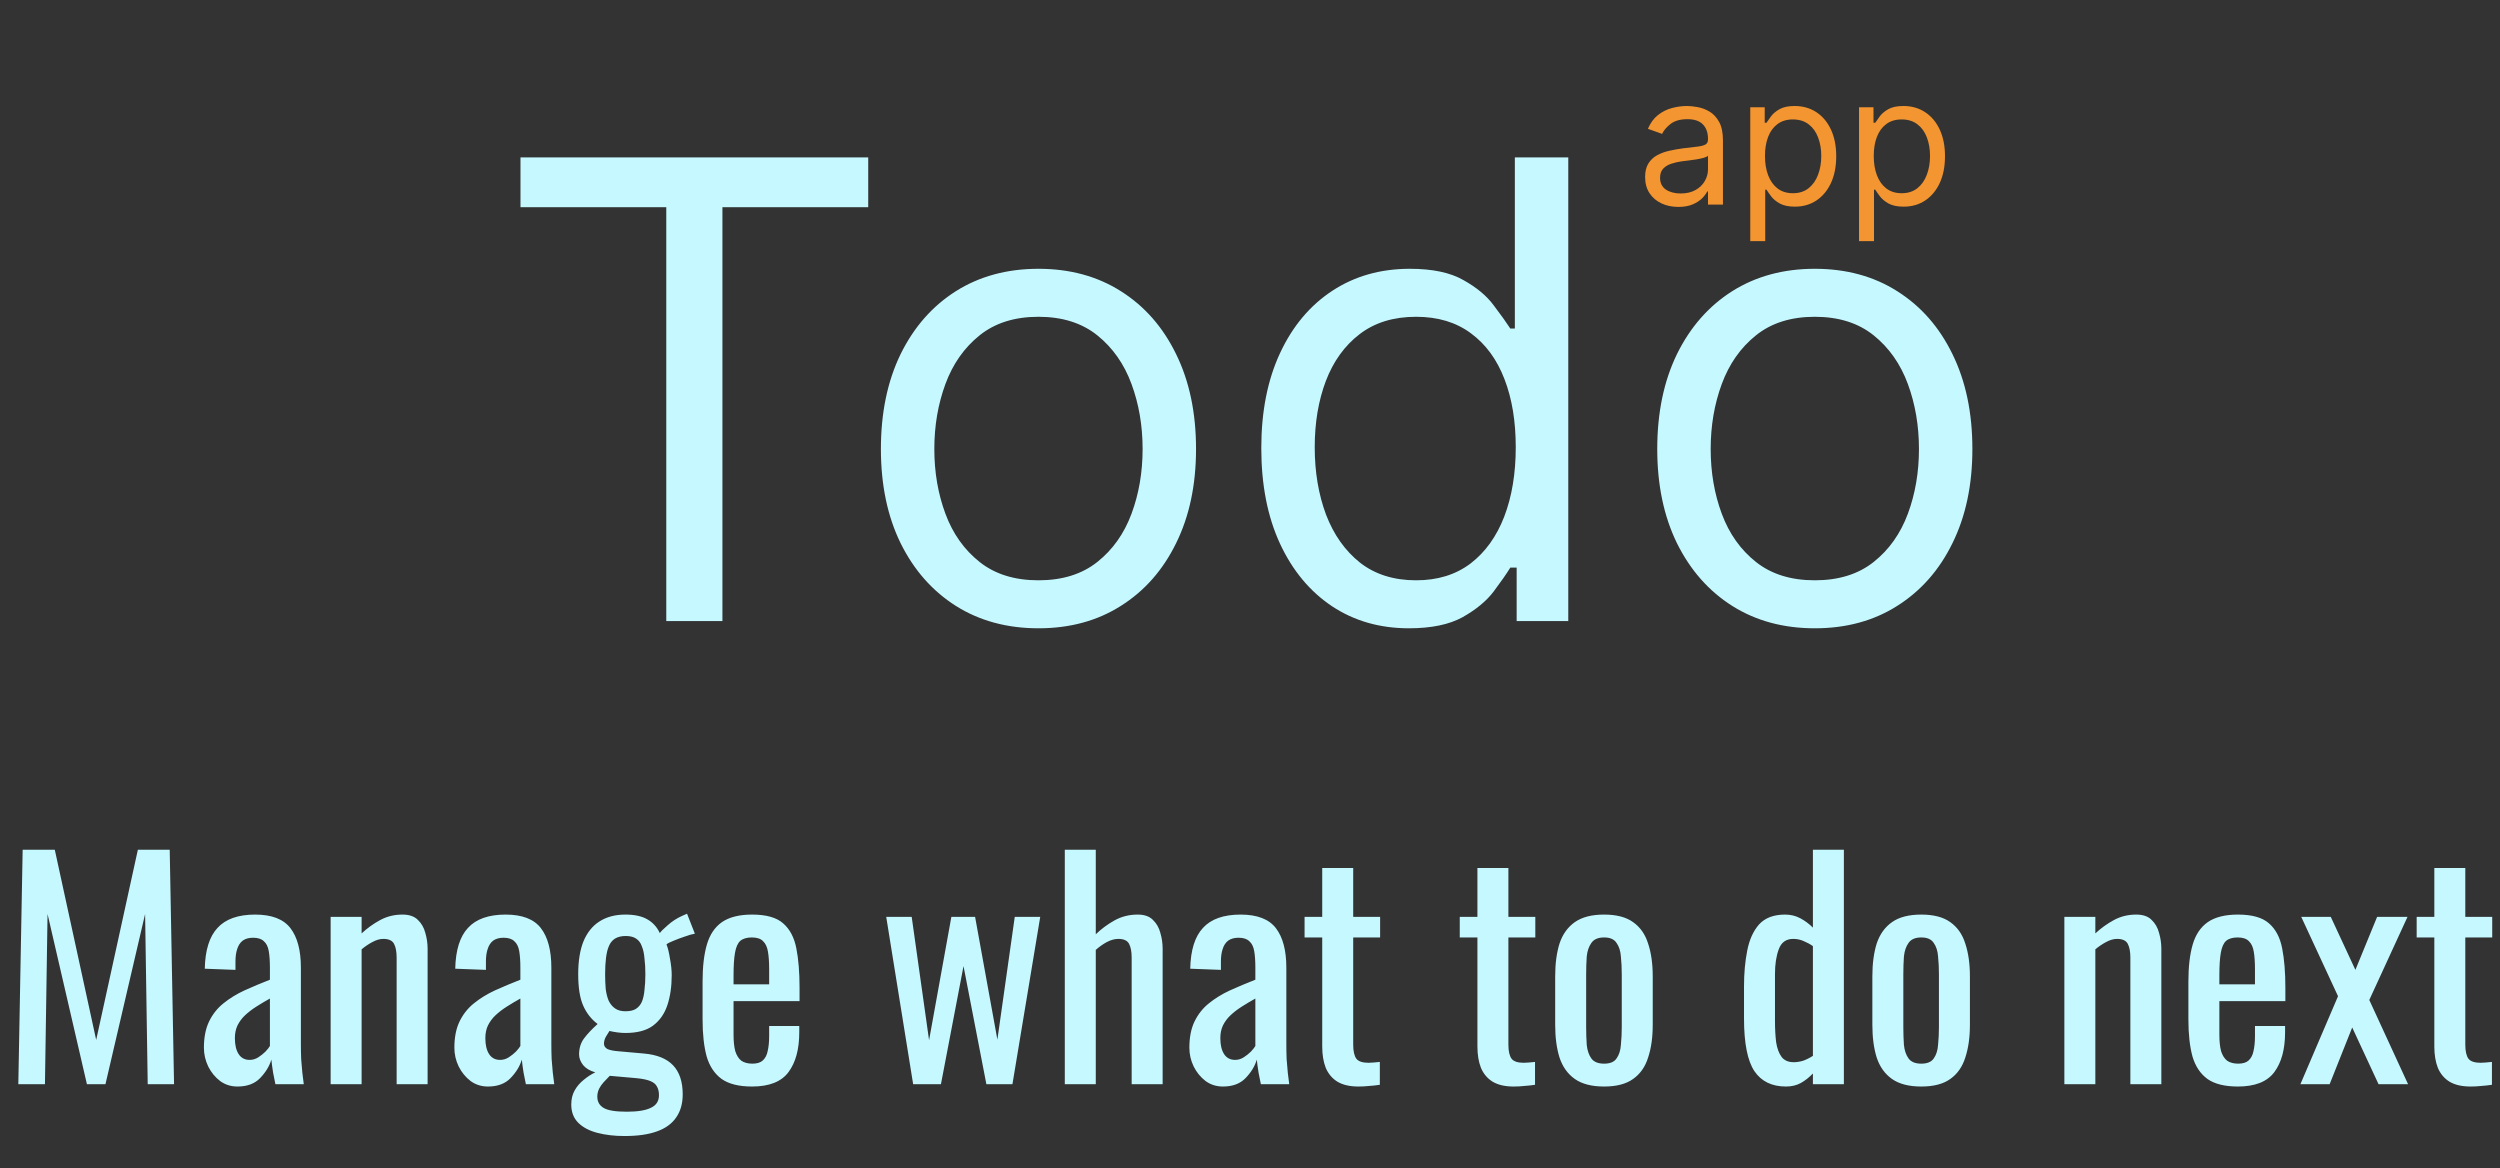 <svg width="475" height="222" viewBox="0 0 475 222" fill="none" xmlns="http://www.w3.org/2000/svg">
<rect x="0" y="0" width="475" height="222" fill="#333333" stroke="none"/>
<path d="M98.892 39.37V29.907H164.962V39.37H137.261V118H126.593V39.37H98.892ZM197.309 119.376C191.344 119.376 186.111 117.957 181.608 115.118C177.135 112.279 173.636 108.307 171.113 103.203C168.618 98.099 167.371 92.134 167.371 85.309C167.371 78.427 168.618 72.419 171.113 67.286C173.636 62.153 177.135 58.167 181.608 55.328C186.111 52.489 191.344 51.07 197.309 51.07C203.273 51.07 208.492 52.489 212.966 55.328C217.468 58.167 220.966 62.153 223.461 67.286C225.985 72.419 227.247 78.427 227.247 85.309C227.247 92.134 225.985 98.099 223.461 103.203C220.966 108.307 217.468 112.279 212.966 115.118C208.492 117.957 203.273 119.376 197.309 119.376ZM197.309 110.257C201.839 110.257 205.567 109.096 208.492 106.773C211.417 104.451 213.582 101.397 214.987 97.611C216.393 93.826 217.095 89.725 217.095 85.309C217.095 80.893 216.393 76.778 214.987 72.964C213.582 69.15 211.417 66.067 208.492 63.716C205.567 61.365 201.839 60.189 197.309 60.189C192.778 60.189 189.05 61.365 186.125 63.716C183.2 66.067 181.035 69.15 179.63 72.964C178.225 76.778 177.522 80.893 177.522 85.309C177.522 89.725 178.225 93.826 179.63 97.611C181.035 101.397 183.2 104.451 186.125 106.773C189.05 109.096 192.778 110.257 197.309 110.257ZM267.691 119.376C262.185 119.376 257.324 117.986 253.109 115.204C248.893 112.394 245.596 108.437 243.216 103.332C240.835 98.199 239.645 92.134 239.645 85.137C239.645 78.198 240.835 72.175 243.216 67.071C245.596 61.967 248.908 58.024 253.152 55.242C257.396 52.461 262.3 51.07 267.863 51.07C272.164 51.07 275.562 51.787 278.057 53.221C280.581 54.626 282.502 56.232 283.821 58.038C285.169 59.816 286.215 61.279 286.961 62.426H287.821V29.907H297.973V118H288.165V107.849H286.961C286.215 109.053 285.154 110.573 283.778 112.408C282.401 114.215 280.437 115.835 277.885 117.269C275.333 118.674 271.935 119.376 267.691 119.376ZM269.067 110.257C273.139 110.257 276.58 109.196 279.39 107.074C282.201 104.924 284.337 101.956 285.8 98.171C287.262 94.356 287.993 89.955 287.993 84.965C287.993 80.033 287.276 75.717 285.843 72.018C284.409 68.29 282.287 65.394 279.477 63.329C276.666 61.236 273.196 60.189 269.067 60.189C264.766 60.189 261.181 61.293 258.314 63.501C255.475 65.68 253.338 68.648 251.904 72.405C250.499 76.133 249.797 80.32 249.797 84.965C249.797 89.668 250.514 93.941 251.947 97.783C253.41 101.597 255.561 104.637 258.4 106.902C261.267 109.139 264.823 110.257 269.067 110.257ZM344.815 119.376C338.85 119.376 333.617 117.957 329.115 115.118C324.641 112.279 321.143 108.307 318.619 103.203C316.125 98.099 314.877 92.134 314.877 85.309C314.877 78.427 316.125 72.419 318.619 67.286C321.143 62.153 324.641 58.167 329.115 55.328C333.617 52.489 338.85 51.07 344.815 51.07C350.78 51.07 355.999 52.489 360.472 55.328C364.974 58.167 368.473 62.153 370.968 67.286C373.491 72.419 374.753 78.427 374.753 85.309C374.753 92.134 373.491 98.099 370.968 103.203C368.473 108.307 364.974 112.279 360.472 115.118C355.999 117.957 350.78 119.376 344.815 119.376ZM344.815 110.257C349.346 110.257 353.074 109.096 355.999 106.773C358.924 104.451 361.089 101.397 362.494 97.611C363.899 93.826 364.602 89.725 364.602 85.309C364.602 80.893 363.899 76.778 362.494 72.964C361.089 69.15 358.924 66.067 355.999 63.716C353.074 61.365 349.346 60.189 344.815 60.189C340.284 60.189 336.556 61.365 333.631 63.716C330.706 66.067 328.541 69.15 327.136 72.964C325.731 76.778 325.029 80.893 325.029 85.309C325.029 89.725 325.731 93.826 327.136 97.611C328.541 101.397 330.706 104.451 333.631 106.773C336.556 109.096 340.284 110.257 344.815 110.257Z" fill="#C5F8FF"/>
<path d="M3.48 206L4.305 161.45H10.409L18.274 197.585L26.195 161.45H32.245L33.069 206H28.064L27.57 173.66L20.035 206H16.515L9.035 173.66L8.54 206H3.48ZM45.123 206.44C43.876 206.44 42.776 206.092 41.823 205.395C40.87 204.662 40.118 203.745 39.568 202.645C39.018 201.508 38.743 200.317 38.743 199.07C38.743 197.09 39.073 195.422 39.733 194.065C40.393 192.708 41.291 191.572 42.428 190.655C43.601 189.702 44.94 188.877 46.443 188.18C47.983 187.483 49.596 186.805 51.283 186.145V183.89C51.283 182.607 51.21 181.543 51.063 180.7C50.916 179.857 50.605 179.233 50.128 178.83C49.688 178.39 49.01 178.17 48.093 178.17C47.286 178.17 46.626 178.353 46.113 178.72C45.636 179.087 45.288 179.618 45.068 180.315C44.848 180.975 44.738 181.763 44.738 182.68V184.275L38.908 184.055C38.981 180.535 39.788 177.95 41.328 176.3C42.868 174.613 45.251 173.77 48.478 173.77C51.631 173.77 53.868 174.632 55.188 176.355C56.508 178.078 57.168 180.572 57.168 183.835V198.355C57.168 199.345 57.186 200.298 57.223 201.215C57.296 202.132 57.37 202.993 57.443 203.8C57.553 204.57 57.645 205.303 57.718 206H52.328C52.218 205.413 52.071 204.68 51.888 203.8C51.741 202.883 51.631 202.058 51.558 201.325C51.191 202.572 50.476 203.745 49.413 204.845C48.386 205.908 46.956 206.44 45.123 206.44ZM47.433 201.38C48.02 201.38 48.57 201.215 49.083 200.885C49.596 200.555 50.055 200.188 50.458 199.785C50.861 199.345 51.136 198.997 51.283 198.74V189.72C50.366 190.233 49.505 190.747 48.698 191.26C47.891 191.773 47.176 192.323 46.553 192.91C45.966 193.46 45.49 194.102 45.123 194.835C44.793 195.532 44.628 196.338 44.628 197.255C44.628 198.538 44.866 199.547 45.343 200.28C45.82 201.013 46.516 201.38 47.433 201.38ZM62.821 206V174.21H68.706V177.345C69.769 176.355 70.943 175.512 72.226 174.815C73.509 174.118 74.921 173.77 76.461 173.77C77.744 173.77 78.716 174.1 79.376 174.76C80.073 175.42 80.549 176.245 80.806 177.235C81.099 178.225 81.246 179.233 81.246 180.26V206H75.361V181.965C75.361 180.828 75.196 179.948 74.866 179.325C74.536 178.702 73.858 178.39 72.831 178.39C72.171 178.39 71.474 178.592 70.741 178.995C70.044 179.362 69.366 179.82 68.706 180.37V206H62.821ZM92.711 206.44C91.464 206.44 90.364 206.092 89.411 205.395C88.458 204.662 87.706 203.745 87.156 202.645C86.606 201.508 86.331 200.317 86.331 199.07C86.331 197.09 86.661 195.422 87.321 194.065C87.981 192.708 88.879 191.572 90.016 190.655C91.189 189.702 92.528 188.877 94.031 188.18C95.571 187.483 97.184 186.805 98.871 186.145V183.89C98.871 182.607 98.798 181.543 98.651 180.7C98.504 179.857 98.193 179.233 97.716 178.83C97.276 178.39 96.598 178.17 95.681 178.17C94.874 178.17 94.214 178.353 93.701 178.72C93.224 179.087 92.876 179.618 92.656 180.315C92.436 180.975 92.326 181.763 92.326 182.68V184.275L86.496 184.055C86.569 180.535 87.376 177.95 88.916 176.3C90.456 174.613 92.839 173.77 96.066 173.77C99.219 173.77 101.456 174.632 102.776 176.355C104.096 178.078 104.756 180.572 104.756 183.835V198.355C104.756 199.345 104.774 200.298 104.811 201.215C104.884 202.132 104.958 202.993 105.031 203.8C105.141 204.57 105.233 205.303 105.306 206H99.916C99.806 205.413 99.659 204.68 99.476 203.8C99.329 202.883 99.219 202.058 99.146 201.325C98.779 202.572 98.064 203.745 97.001 204.845C95.974 205.908 94.544 206.44 92.711 206.44ZM95.021 201.38C95.608 201.38 96.158 201.215 96.671 200.885C97.184 200.555 97.643 200.188 98.046 199.785C98.449 199.345 98.724 198.997 98.871 198.74V189.72C97.954 190.233 97.093 190.747 96.286 191.26C95.479 191.773 94.764 192.323 94.141 192.91C93.554 193.46 93.078 194.102 92.711 194.835C92.381 195.532 92.216 196.338 92.216 197.255C92.216 198.538 92.454 199.547 92.931 200.28C93.408 201.013 94.104 201.38 95.021 201.38ZM118.659 215.845C116.752 215.845 115.029 215.643 113.489 215.24C111.949 214.837 110.739 214.195 109.859 213.315C108.979 212.435 108.539 211.28 108.539 209.85C108.539 208.823 108.759 207.925 109.199 207.155C109.639 206.385 110.207 205.725 110.904 205.175C111.601 204.588 112.334 204.112 113.104 203.745C112.077 203.452 111.307 202.993 110.794 202.37C110.281 201.71 110.024 201.032 110.024 200.335C110.024 199.162 110.336 198.153 110.959 197.31C111.582 196.467 112.444 195.55 113.544 194.56C112.334 193.643 111.417 192.47 110.794 191.04C110.171 189.61 109.859 187.63 109.859 185.1C109.859 182.607 110.189 180.535 110.849 178.885C111.546 177.198 112.554 175.933 113.874 175.09C115.231 174.21 116.881 173.77 118.824 173.77C120.547 173.77 121.922 174.063 122.949 174.65C124.012 175.237 124.819 176.117 125.369 177.29C125.552 176.997 126.047 176.502 126.854 175.805C127.661 175.072 128.596 174.467 129.659 173.99L130.539 173.605L132.024 177.4C131.547 177.473 130.906 177.657 130.099 177.95C129.329 178.207 128.596 178.482 127.899 178.775C127.239 179.032 126.817 179.252 126.634 179.435C126.891 180.058 127.111 180.957 127.294 182.13C127.514 183.303 127.624 184.348 127.624 185.265C127.624 187.428 127.349 189.335 126.799 190.985C126.249 192.635 125.332 193.937 124.049 194.89C122.802 195.807 121.061 196.265 118.824 196.265C118.347 196.265 117.834 196.228 117.284 196.155C116.734 196.082 116.239 195.99 115.799 195.88C115.579 196.21 115.341 196.595 115.084 197.035C114.864 197.475 114.754 197.897 114.754 198.3C114.754 198.703 114.956 199.033 115.359 199.29C115.799 199.51 116.477 199.657 117.394 199.73L122.344 200.17C124.837 200.39 126.689 201.142 127.899 202.425C129.109 203.708 129.714 205.542 129.714 207.925C129.714 209.648 129.311 211.097 128.504 212.27C127.697 213.48 126.469 214.378 124.819 214.965C123.206 215.552 121.152 215.845 118.659 215.845ZM119.099 211.225C121.189 211.225 122.729 210.968 123.719 210.455C124.709 209.978 125.204 209.19 125.204 208.09C125.204 207.43 125.076 206.88 124.819 206.44C124.599 206 124.177 205.652 123.554 205.395C122.931 205.138 122.032 204.955 120.859 204.845L115.854 204.405C115.451 204.808 115.066 205.212 114.699 205.615C114.332 206.018 114.039 206.44 113.819 206.88C113.599 207.357 113.489 207.852 113.489 208.365C113.489 209.318 113.892 210.033 114.699 210.51C115.506 210.987 116.972 211.225 119.099 211.225ZM118.824 192.14C119.667 192.14 120.327 191.993 120.804 191.7C121.317 191.37 121.702 190.912 121.959 190.325C122.216 189.702 122.381 188.95 122.454 188.07C122.564 187.19 122.619 186.2 122.619 185.1C122.619 184 122.564 183.01 122.454 182.13C122.381 181.213 122.216 180.443 121.959 179.82C121.739 179.16 121.372 178.665 120.859 178.335C120.382 178.005 119.722 177.84 118.879 177.84C118.072 177.84 117.394 178.005 116.844 178.335C116.331 178.665 115.946 179.142 115.689 179.765C115.432 180.352 115.249 181.103 115.139 182.02C115.029 182.9 114.974 183.927 114.974 185.1C114.974 186.09 115.011 187.025 115.084 187.905C115.194 188.748 115.377 189.482 115.634 190.105C115.927 190.728 116.331 191.223 116.844 191.59C117.357 191.957 118.017 192.14 118.824 192.14ZM142.895 206.44C140.402 206.44 138.477 205.963 137.12 205.01C135.764 204.02 134.81 202.59 134.26 200.72C133.747 198.813 133.49 196.485 133.49 193.735V186.475C133.49 183.652 133.765 181.305 134.315 179.435C134.865 177.565 135.819 176.153 137.175 175.2C138.569 174.247 140.475 173.77 142.895 173.77C145.572 173.77 147.534 174.32 148.78 175.42C150.064 176.52 150.907 178.115 151.31 180.205C151.714 182.258 151.915 184.733 151.915 187.63V190.215H139.375V196.595C139.375 197.878 139.485 198.923 139.705 199.73C139.962 200.537 140.347 201.142 140.86 201.545C141.41 201.912 142.107 202.095 142.95 202.095C143.83 202.095 144.49 201.893 144.93 201.49C145.407 201.05 145.719 200.445 145.865 199.675C146.049 198.868 146.14 197.933 146.14 196.87V194.945H151.86V196.155C151.86 199.345 151.182 201.857 149.825 203.69C148.469 205.523 146.159 206.44 142.895 206.44ZM139.375 187.025H146.14V184.165C146.14 182.845 146.067 181.745 145.92 180.865C145.774 179.948 145.462 179.27 144.985 178.83C144.545 178.353 143.83 178.115 142.84 178.115C141.887 178.115 141.154 178.335 140.64 178.775C140.164 179.215 139.834 179.967 139.65 181.03C139.467 182.057 139.375 183.487 139.375 185.32V187.025ZM173.498 206L168.383 174.21H173.223L176.523 197.64L180.758 174.21H185.268L189.503 197.53L192.803 174.21H197.643L192.363 206H187.413L183.068 183.56L178.778 206H173.498ZM202.312 206V161.45H208.197V177.51C209.261 176.483 210.452 175.603 211.772 174.87C213.092 174.137 214.559 173.77 216.172 173.77C217.419 173.77 218.372 174.1 219.032 174.76C219.729 175.42 220.206 176.245 220.462 177.235C220.756 178.225 220.902 179.233 220.902 180.26V206H215.017V181.965C215.017 180.828 214.852 179.948 214.522 179.325C214.192 178.702 213.514 178.39 212.487 178.39C211.791 178.39 211.057 178.592 210.287 178.995C209.554 179.398 208.857 179.893 208.197 180.48V206H202.312ZM232.359 206.44C231.113 206.44 230.013 206.092 229.059 205.395C228.106 204.662 227.354 203.745 226.804 202.645C226.254 201.508 225.979 200.317 225.979 199.07C225.979 197.09 226.309 195.422 226.969 194.065C227.629 192.708 228.528 191.572 229.664 190.655C230.838 189.702 232.176 188.877 233.679 188.18C235.219 187.483 236.833 186.805 238.519 186.145V183.89C238.519 182.607 238.446 181.543 238.299 180.7C238.153 179.857 237.841 179.233 237.364 178.83C236.924 178.39 236.246 178.17 235.329 178.17C234.523 178.17 233.863 178.353 233.349 178.72C232.873 179.087 232.524 179.618 232.304 180.315C232.084 180.975 231.974 181.763 231.974 182.68V184.275L226.144 184.055C226.218 180.535 227.024 177.95 228.564 176.3C230.104 174.613 232.488 173.77 235.714 173.77C238.868 173.77 241.104 174.632 242.424 176.355C243.744 178.078 244.404 180.572 244.404 183.835V198.355C244.404 199.345 244.423 200.298 244.459 201.215C244.533 202.132 244.606 202.993 244.679 203.8C244.789 204.57 244.881 205.303 244.954 206H239.564C239.454 205.413 239.308 204.68 239.124 203.8C238.978 202.883 238.868 202.058 238.794 201.325C238.428 202.572 237.713 203.745 236.649 204.845C235.623 205.908 234.193 206.44 232.359 206.44ZM234.669 201.38C235.256 201.38 235.806 201.215 236.319 200.885C236.833 200.555 237.291 200.188 237.694 199.785C238.098 199.345 238.373 198.997 238.519 198.74V189.72C237.603 190.233 236.741 190.747 235.934 191.26C235.128 191.773 234.413 192.323 233.789 192.91C233.203 193.46 232.726 194.102 232.359 194.835C232.029 195.532 231.864 196.338 231.864 197.255C231.864 198.538 232.103 199.547 232.579 200.28C233.056 201.013 233.753 201.38 234.669 201.38ZM258.098 206.44C256.448 206.44 255.109 206.128 254.083 205.505C253.093 204.882 252.359 204.002 251.883 202.865C251.443 201.728 251.223 200.39 251.223 198.85V178.115H247.868V174.21H251.223V164.915H257.108V174.21H262.223V178.115H257.108V198.465C257.108 199.712 257.309 200.61 257.713 201.16C258.116 201.673 258.886 201.93 260.023 201.93C260.316 201.93 260.646 201.912 261.013 201.875C261.416 201.838 261.801 201.802 262.168 201.765V206.11C261.434 206.22 260.756 206.293 260.133 206.33C259.509 206.403 258.831 206.44 258.098 206.44ZM287.585 206.44C285.935 206.44 284.597 206.128 283.57 205.505C282.58 204.882 281.847 204.002 281.37 202.865C280.93 201.728 280.71 200.39 280.71 198.85V178.115H277.355V174.21H280.71V164.915H286.595V174.21H291.71V178.115H286.595V198.465C286.595 199.712 286.797 200.61 287.2 201.16C287.603 201.673 288.373 201.93 289.51 201.93C289.803 201.93 290.133 201.912 290.5 201.875C290.903 201.838 291.288 201.802 291.655 201.765V206.11C290.922 206.22 290.243 206.293 289.62 206.33C288.997 206.403 288.318 206.44 287.585 206.44ZM304.779 206.44C302.432 206.44 300.581 205.963 299.224 205.01C297.867 204.057 296.896 202.7 296.309 200.94C295.759 199.18 295.484 197.108 295.484 194.725V185.485C295.484 183.102 295.759 181.03 296.309 179.27C296.896 177.51 297.867 176.153 299.224 175.2C300.581 174.247 302.432 173.77 304.779 173.77C307.126 173.77 308.959 174.247 310.279 175.2C311.636 176.153 312.589 177.51 313.139 179.27C313.726 181.03 314.019 183.102 314.019 185.485V194.725C314.019 197.108 313.726 199.18 313.139 200.94C312.589 202.7 311.636 204.057 310.279 205.01C308.959 205.963 307.126 206.44 304.779 206.44ZM304.779 202.095C305.916 202.095 306.704 201.765 307.144 201.105C307.621 200.445 307.896 199.583 307.969 198.52C308.079 197.42 308.134 196.283 308.134 195.11V185.155C308.134 183.945 308.079 182.808 307.969 181.745C307.896 180.682 307.621 179.82 307.144 179.16C306.704 178.463 305.916 178.115 304.779 178.115C303.642 178.115 302.836 178.463 302.359 179.16C301.882 179.82 301.589 180.682 301.479 181.745C301.406 182.808 301.369 183.945 301.369 185.155V195.11C301.369 196.283 301.406 197.42 301.479 198.52C301.589 199.583 301.882 200.445 302.359 201.105C302.836 201.765 303.642 202.095 304.779 202.095ZM339.337 206.44C336.66 206.44 334.662 205.468 333.342 203.525C332.022 201.545 331.362 198.208 331.362 193.515V187.355C331.362 184.935 331.563 182.698 331.967 180.645C332.37 178.555 333.122 176.887 334.222 175.64C335.358 174.393 337.008 173.77 339.172 173.77C340.235 173.77 341.207 174.008 342.087 174.485C342.967 174.962 343.755 175.548 344.452 176.245V161.45H350.337V206H344.452V203.965C343.755 204.698 342.985 205.303 342.142 205.78C341.335 206.22 340.4 206.44 339.337 206.44ZM340.822 201.82C341.372 201.82 341.958 201.728 342.582 201.545C343.205 201.325 343.828 201.013 344.452 200.61V179.765C343.938 179.398 343.37 179.087 342.747 178.83C342.123 178.537 341.445 178.39 340.712 178.39C339.355 178.39 338.438 179.05 337.962 180.37C337.485 181.653 337.247 183.212 337.247 185.045V194.01C337.247 195.477 337.32 196.815 337.467 198.025C337.65 199.198 337.998 200.133 338.512 200.83C339.025 201.49 339.795 201.82 340.822 201.82ZM365.043 206.44C362.696 206.44 360.844 205.963 359.488 205.01C358.131 204.057 357.159 202.7 356.573 200.94C356.023 199.18 355.748 197.108 355.748 194.725V185.485C355.748 183.102 356.023 181.03 356.573 179.27C357.159 177.51 358.131 176.153 359.488 175.2C360.844 174.247 362.696 173.77 365.043 173.77C367.389 173.77 369.223 174.247 370.543 175.2C371.899 176.153 372.853 177.51 373.403 179.27C373.989 181.03 374.283 183.102 374.283 185.485V194.725C374.283 197.108 373.989 199.18 373.403 200.94C372.853 202.7 371.899 204.057 370.543 205.01C369.223 205.963 367.389 206.44 365.043 206.44ZM365.043 202.095C366.179 202.095 366.968 201.765 367.408 201.105C367.884 200.445 368.159 199.583 368.233 198.52C368.343 197.42 368.398 196.283 368.398 195.11V185.155C368.398 183.945 368.343 182.808 368.233 181.745C368.159 180.682 367.884 179.82 367.408 179.16C366.968 178.463 366.179 178.115 365.043 178.115C363.906 178.115 363.099 178.463 362.623 179.16C362.146 179.82 361.853 180.682 361.743 181.745C361.669 182.808 361.633 183.945 361.633 185.155V195.11C361.633 196.283 361.669 197.42 361.743 198.52C361.853 199.583 362.146 200.445 362.623 201.105C363.099 201.765 363.906 202.095 365.043 202.095ZM392.23 206V174.21H398.115V177.345C399.179 176.355 400.352 175.512 401.635 174.815C402.919 174.118 404.33 173.77 405.87 173.77C407.154 173.77 408.125 174.1 408.785 174.76C409.482 175.42 409.959 176.245 410.215 177.235C410.509 178.225 410.655 179.233 410.655 180.26V206H404.77V181.965C404.77 180.828 404.605 179.948 404.275 179.325C403.945 178.702 403.267 178.39 402.24 178.39C401.58 178.39 400.884 178.592 400.15 178.995C399.454 179.362 398.775 179.82 398.115 180.37V206H392.23ZM425.2 206.44C422.707 206.44 420.782 205.963 419.425 205.01C418.069 204.02 417.115 202.59 416.565 200.72C416.052 198.813 415.795 196.485 415.795 193.735V186.475C415.795 183.652 416.07 181.305 416.62 179.435C417.17 177.565 418.124 176.153 419.48 175.2C420.874 174.247 422.78 173.77 425.2 173.77C427.877 173.77 429.839 174.32 431.085 175.42C432.369 176.52 433.212 178.115 433.615 180.205C434.019 182.258 434.22 184.733 434.22 187.63V190.215H421.68V196.595C421.68 197.878 421.79 198.923 422.01 199.73C422.267 200.537 422.652 201.142 423.165 201.545C423.715 201.912 424.412 202.095 425.255 202.095C426.135 202.095 426.795 201.893 427.235 201.49C427.712 201.05 428.024 200.445 428.17 199.675C428.354 198.868 428.445 197.933 428.445 196.87V194.945H434.165V196.155C434.165 199.345 433.487 201.857 432.13 203.69C430.774 205.523 428.464 206.44 425.2 206.44ZM421.68 187.025H428.445V184.165C428.445 182.845 428.372 181.745 428.225 180.865C428.079 179.948 427.767 179.27 427.29 178.83C426.85 178.353 426.135 178.115 425.145 178.115C424.192 178.115 423.459 178.335 422.945 178.775C422.469 179.215 422.139 179.967 421.955 181.03C421.772 182.057 421.68 183.487 421.68 185.32V187.025ZM437.075 206L444.225 189.28L437.24 174.21H442.85L447.525 184.275L451.65 174.21H457.425L450.165 189.995L457.535 206H451.925L446.92 195.22L442.63 206H437.075ZM469.397 206.44C467.747 206.44 466.408 206.128 465.382 205.505C464.392 204.882 463.658 204.002 463.182 202.865C462.742 201.728 462.522 200.39 462.522 198.85V178.115H459.167V174.21H462.522V164.915H468.407V174.21H473.522V178.115H468.407V198.465C468.407 199.712 468.608 200.61 469.012 201.16C469.415 201.673 470.185 201.93 471.322 201.93C471.615 201.93 471.945 201.912 472.312 201.875C472.715 201.838 473.1 201.802 473.467 201.765V206.11C472.733 206.22 472.055 206.293 471.432 206.33C470.808 206.403 470.13 206.44 469.397 206.44Z" fill="#C5F8FF"/>
<path d="M318.883 39.314C317.71 39.314 316.646 39.093 315.691 38.651C314.735 38.202 313.977 37.555 313.415 36.712C312.853 35.861 312.571 34.833 312.571 33.629C312.571 32.569 312.78 31.71 313.198 31.051C313.615 30.385 314.173 29.863 314.872 29.486C315.57 29.108 316.341 28.827 317.184 28.643C318.035 28.45 318.891 28.297 319.75 28.185C320.874 28.04 321.785 27.932 322.484 27.86C323.19 27.779 323.704 27.647 324.025 27.462C324.355 27.278 324.519 26.956 324.519 26.499V26.402C324.519 25.214 324.194 24.291 323.544 23.632C322.901 22.974 321.926 22.645 320.617 22.645C319.26 22.645 318.196 22.942 317.425 23.536C316.654 24.13 316.112 24.765 315.799 25.439L313.101 24.475C313.583 23.351 314.226 22.476 315.028 21.85C315.839 21.215 316.723 20.774 317.678 20.525C318.642 20.268 319.589 20.14 320.521 20.14C321.115 20.14 321.797 20.212 322.568 20.356C323.347 20.493 324.098 20.778 324.82 21.212C325.551 21.645 326.157 22.299 326.639 23.175C327.121 24.05 327.361 25.222 327.361 26.692V38.88H324.519V36.375H324.375C324.182 36.776 323.861 37.206 323.411 37.664C322.961 38.121 322.363 38.511 321.617 38.832C320.87 39.153 319.958 39.314 318.883 39.314ZM319.316 36.76C320.44 36.76 321.388 36.539 322.158 36.098C322.937 35.656 323.523 35.086 323.917 34.388C324.318 33.689 324.519 32.954 324.519 32.184V29.582C324.399 29.727 324.134 29.859 323.724 29.98C323.323 30.092 322.857 30.192 322.327 30.281C321.805 30.361 321.295 30.433 320.798 30.497C320.308 30.554 319.91 30.602 319.605 30.642C318.866 30.738 318.176 30.895 317.534 31.112C316.899 31.32 316.385 31.638 315.992 32.063C315.607 32.481 315.414 33.051 315.414 33.773C315.414 34.761 315.779 35.508 316.51 36.014C317.249 36.511 318.184 36.76 319.316 36.76ZM332.549 45.817V20.381H335.295V23.319H335.633C335.841 22.998 336.13 22.588 336.5 22.091C336.877 21.585 337.415 21.135 338.114 20.742C338.82 20.34 339.776 20.14 340.98 20.14C342.538 20.14 343.911 20.529 345.099 21.308C346.288 22.087 347.215 23.191 347.881 24.62C348.548 26.049 348.881 27.735 348.881 29.678C348.881 31.638 348.548 33.336 347.881 34.773C347.215 36.202 346.292 37.31 345.111 38.097C343.931 38.876 342.57 39.265 341.028 39.265C339.84 39.265 338.889 39.069 338.174 38.675C337.459 38.274 336.909 37.82 336.524 37.314C336.139 36.8 335.841 36.375 335.633 36.038H335.392V45.817H332.549ZM335.344 29.63C335.344 31.027 335.548 32.26 335.958 33.328C336.367 34.388 336.966 35.219 337.752 35.821C338.539 36.415 339.503 36.712 340.643 36.712C341.831 36.712 342.823 36.399 343.618 35.773C344.421 35.138 345.023 34.287 345.424 33.219C345.834 32.143 346.039 30.947 346.039 29.63C346.039 28.329 345.838 27.157 345.436 26.113C345.043 25.061 344.445 24.23 343.642 23.62C342.847 23.002 341.847 22.693 340.643 22.693C339.487 22.693 338.515 22.986 337.728 23.572C336.941 24.15 336.347 24.961 335.946 26.005C335.544 27.041 335.344 28.249 335.344 29.63ZM353.217 45.817V20.381H355.963V23.319H356.3C356.509 22.998 356.798 22.588 357.167 22.091C357.545 21.585 358.083 21.135 358.781 20.742C359.488 20.34 360.443 20.14 361.648 20.14C363.205 20.14 364.578 20.529 365.767 21.308C366.955 22.087 367.882 23.191 368.549 24.62C369.215 26.049 369.549 27.735 369.549 29.678C369.549 31.638 369.215 33.336 368.549 34.773C367.882 36.202 366.959 37.31 365.779 38.097C364.598 38.876 363.237 39.265 361.696 39.265C360.508 39.265 359.556 39.069 358.841 38.675C358.127 38.274 357.577 37.82 357.191 37.314C356.806 36.8 356.509 36.375 356.3 36.038H356.059V45.817H353.217ZM356.011 29.63C356.011 31.027 356.216 32.26 356.625 33.328C357.035 34.388 357.633 35.219 358.42 35.821C359.207 36.415 360.17 36.712 361.31 36.712C362.499 36.712 363.49 36.399 364.285 35.773C365.088 35.138 365.69 34.287 366.092 33.219C366.501 32.143 366.706 30.947 366.706 29.63C366.706 28.329 366.505 27.157 366.104 26.113C365.711 25.061 365.112 24.23 364.309 23.62C363.514 23.002 362.515 22.693 361.31 22.693C360.154 22.693 359.183 22.986 358.396 23.572C357.609 24.15 357.015 24.961 356.613 26.005C356.212 27.041 356.011 28.249 356.011 29.63Z" fill="#F39530"/>
</svg>
